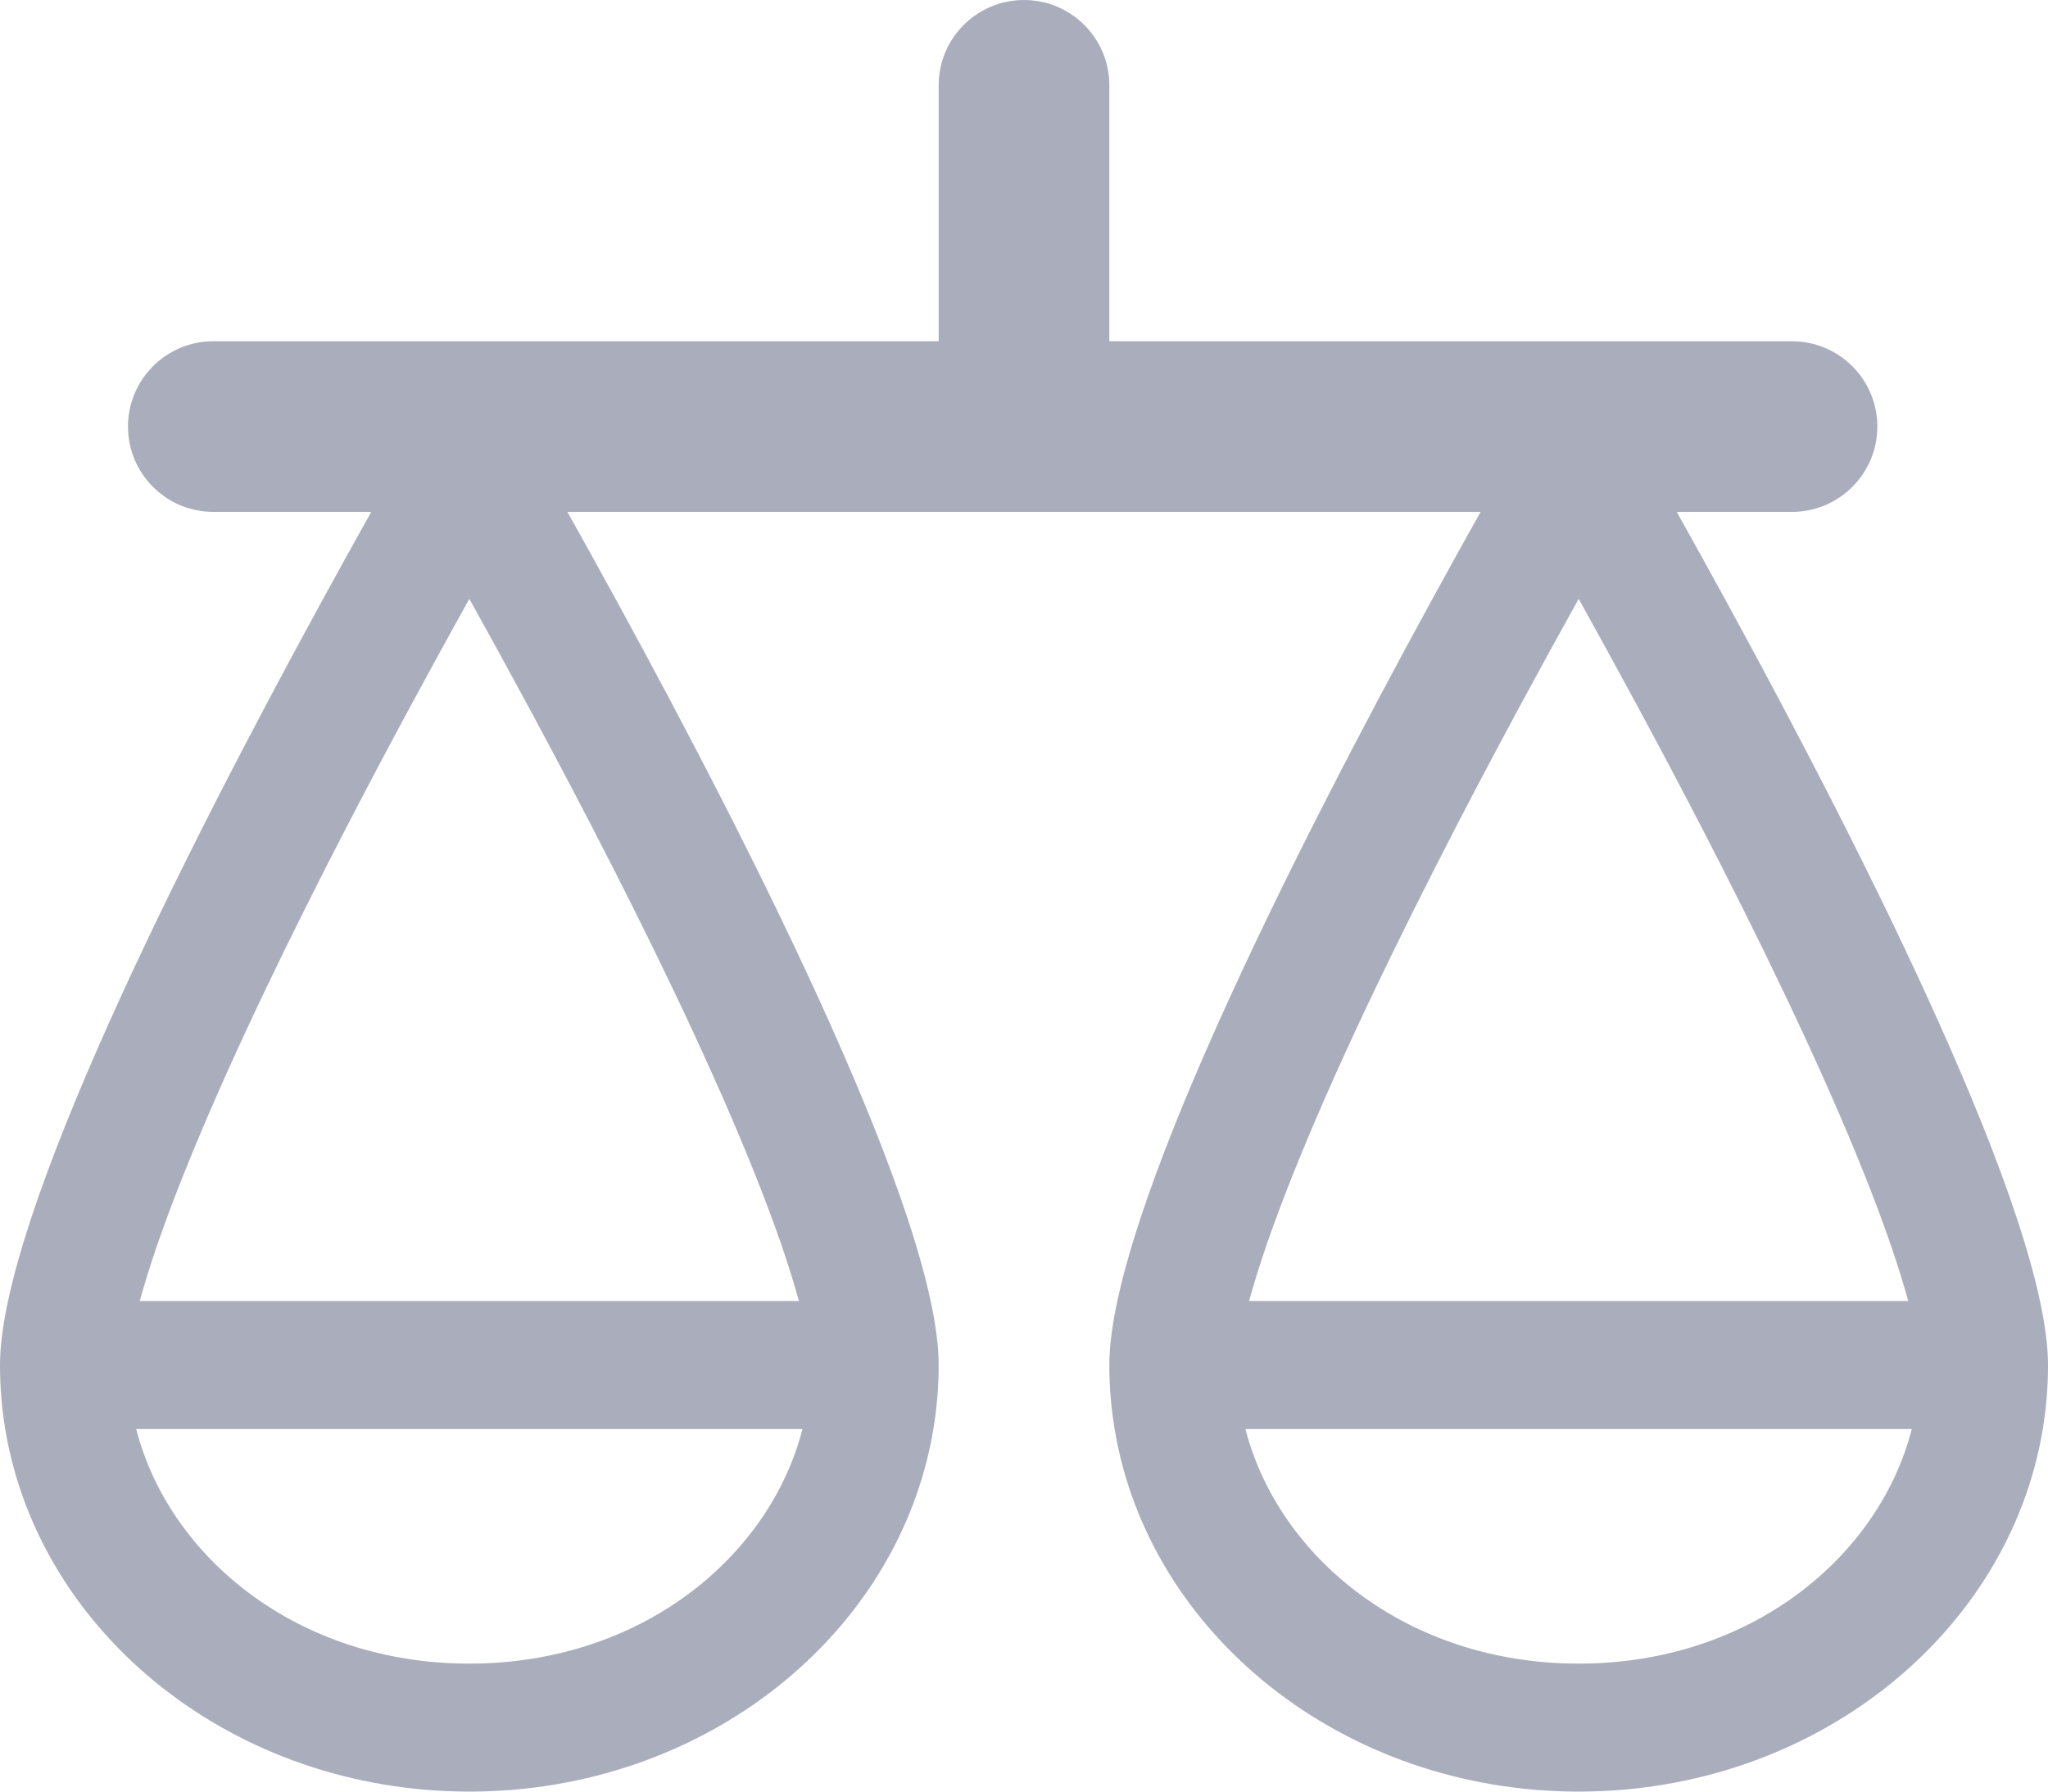 <svg width="24" height="21" viewBox="0 0 24 21" fill="none" xmlns="http://www.w3.org/2000/svg">
<path fill-rule="evenodd" clip-rule="evenodd" d="M13 1C13 0.448 12.552 0 12 0C11.448 0 11 0.448 11 1V4H5.5H2.5C1.948 4 1.5 4.448 1.5 5C1.5 5.552 1.948 6 2.5 6H4.351C2.916 8.561 0.587 12.944 0.094 15.25C0.033 15.534 0 15.786 0 16C0 16.255 0.021 16.505 0.061 16.75C0.46 19.156 2.743 21 5.5 21C8.257 21 10.54 19.156 10.938 16.75C10.979 16.505 11 16.255 11 16C11 15.786 10.967 15.534 10.906 15.25C10.413 12.944 8.084 8.561 6.649 6H11H12H13H17.351C15.916 8.561 13.587 12.944 13.094 15.25C13.033 15.534 13 15.786 13 16C13 16.255 13.021 16.505 13.062 16.75C13.46 19.156 15.743 21 18.5 21C21.257 21 23.541 19.156 23.939 16.75C23.979 16.505 24 16.255 24 16C24 15.786 23.967 15.534 23.906 15.25C23.413 12.944 21.084 8.561 19.649 6H21C21.552 6 22 5.552 22 5C22 4.448 21.552 4 21 4H18.5H13V1ZM9.323 15.111C9.337 15.159 9.351 15.206 9.363 15.25H1.637C1.649 15.206 1.663 15.159 1.677 15.111C1.807 14.663 2.001 14.129 2.247 13.53C2.738 12.334 3.403 10.964 4.082 9.654C4.576 8.701 5.071 7.791 5.5 7.019C5.929 7.791 6.424 8.701 6.918 9.654C7.597 10.964 8.262 12.334 8.753 13.53C8.999 14.129 9.193 14.663 9.323 15.111ZM5.5 19.5C7.517 19.5 9.021 18.246 9.404 16.75H1.596C1.979 18.246 3.483 19.5 5.5 19.5ZM17.082 9.654C17.576 8.701 18.071 7.791 18.5 7.019C18.929 7.791 19.424 8.701 19.918 9.654C20.596 10.964 21.262 12.334 21.753 13.53C21.999 14.129 22.193 14.663 22.323 15.111C22.337 15.159 22.351 15.206 22.363 15.25H14.637C14.649 15.206 14.662 15.159 14.677 15.111C14.807 14.663 15.001 14.129 15.247 13.53C15.738 12.334 16.404 10.964 17.082 9.654ZM18.5 19.5C16.483 19.5 14.979 18.246 14.595 16.75H22.404C22.021 18.246 20.517 19.5 18.5 19.5Z" fill="#AAADBB"/>
</svg>
